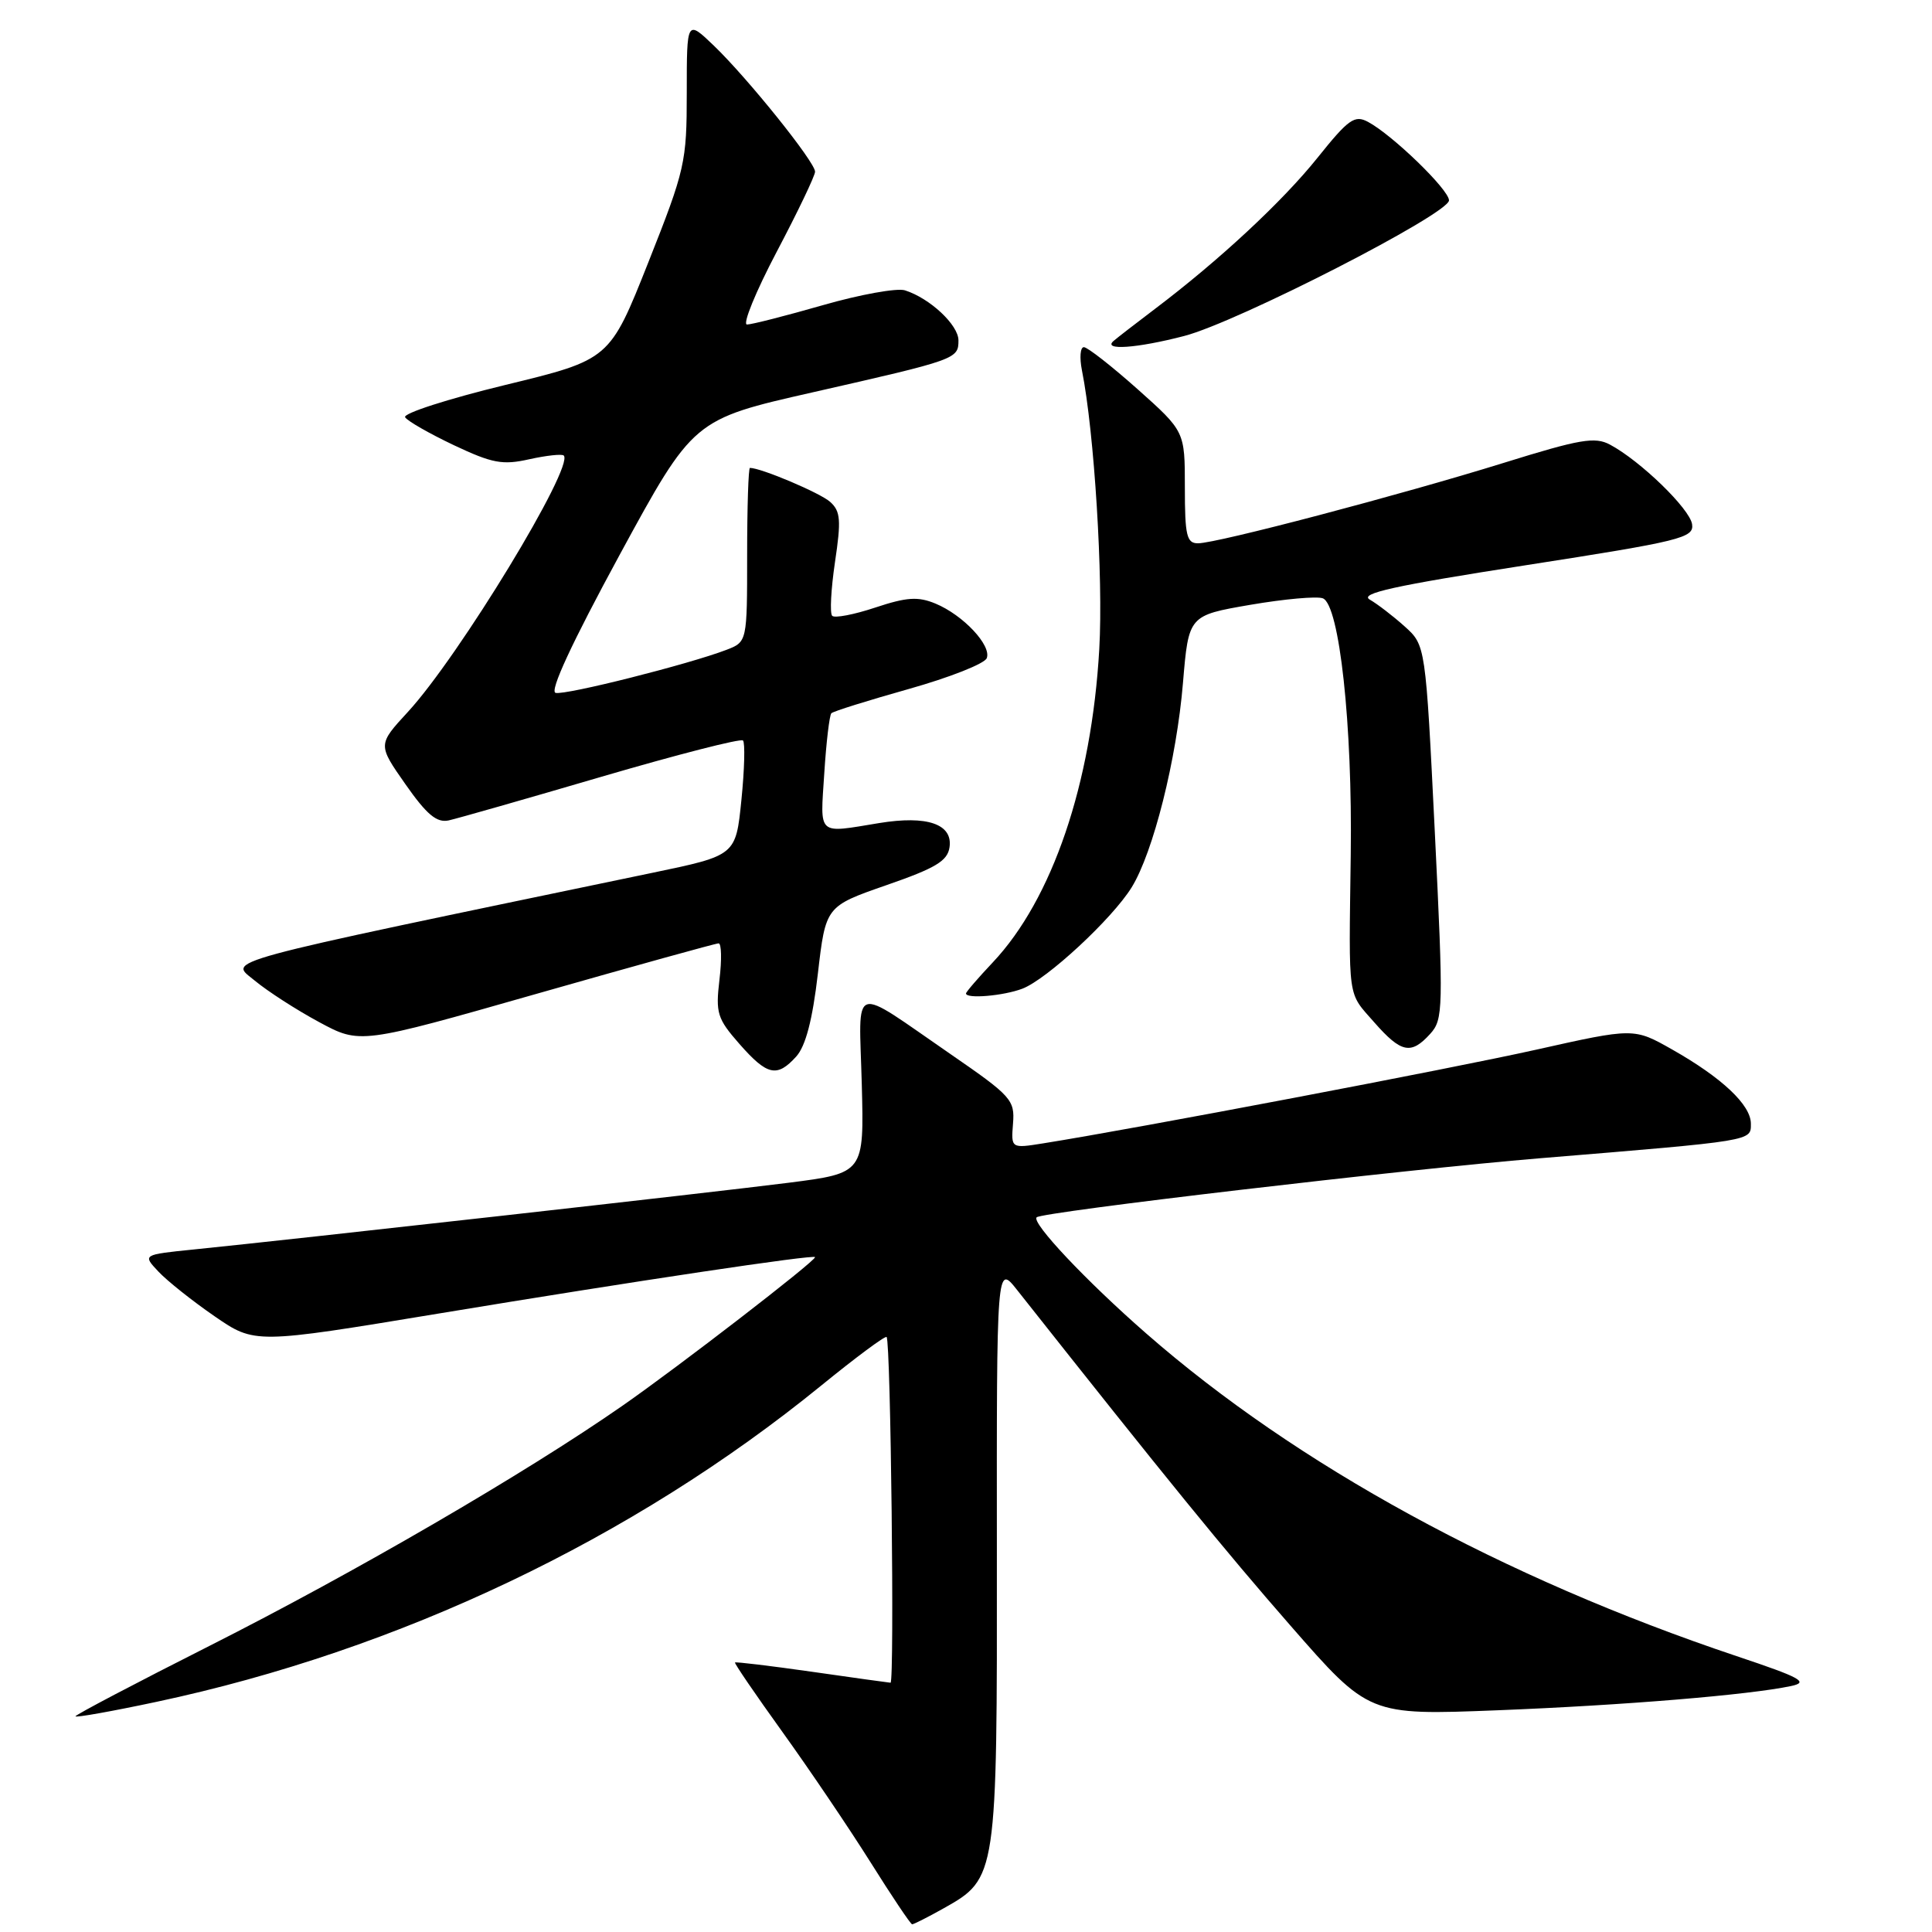 <?xml version="1.0" encoding="UTF-8" standalone="no"?>
<!DOCTYPE svg PUBLIC "-//W3C//DTD SVG 1.1//EN" "http://www.w3.org/Graphics/SVG/1.1/DTD/svg11.dtd" >
<svg xmlns="http://www.w3.org/2000/svg" xmlns:xlink="http://www.w3.org/1999/xlink" version="1.1" viewBox="0 0 256 256">
 <g >
 <path fill="currentColor"
d=" M 125.08 252.84 C 132.10 248.89 132.13 248.67 132.09 205.71 C 132.06 167.50 132.06 167.50 134.78 170.94 C 154.70 196.13 162.20 205.34 170.99 215.40 C 181.38 227.29 181.38 227.29 198.44 226.62 C 215.19 225.96 231.74 224.59 237.32 223.41 C 239.73 222.90 238.67 222.31 230.09 219.44 C 199.10 209.04 171.84 194.14 151.89 176.70 C 143.91 169.73 136.65 162.02 137.36 161.30 C 138.08 160.59 186.03 154.96 204.00 153.48 C 232.52 151.13 232.00 151.21 232.00 148.89 C 232.00 146.41 228.18 142.81 221.58 139.07 C 216.50 136.19 216.50 136.19 203.50 139.10 C 192.21 141.62 150.65 149.52 138.23 151.50 C 133.97 152.18 133.97 152.18 134.23 148.87 C 134.48 145.76 134.01 145.23 126.00 139.71 C 112.53 130.44 113.83 130.01 114.19 143.65 C 114.50 155.44 114.50 155.44 104.50 156.72 C 94.55 157.99 38.68 164.25 25.69 165.56 C 18.88 166.25 18.88 166.25 20.99 168.49 C 22.15 169.73 25.50 172.39 28.43 174.41 C 33.76 178.08 33.76 178.08 58.13 174.05 C 84.12 169.75 108.00 166.18 108.00 166.58 C 108.00 167.14 89.88 181.12 82.46 186.28 C 69.63 195.21 46.94 208.40 27.75 218.09 C 17.99 223.02 10.00 227.22 10.00 227.42 C 10.00 227.62 14.84 226.76 20.75 225.50 C 52.85 218.67 83.85 203.92 108.82 183.59 C 113.40 179.86 117.29 176.97 117.48 177.16 C 118.03 177.72 118.54 223.00 118.00 222.97 C 117.72 222.95 113.02 222.30 107.54 221.51 C 102.06 220.73 97.50 220.18 97.39 220.29 C 97.29 220.41 100.12 224.55 103.68 229.50 C 107.24 234.45 112.48 242.20 115.33 246.73 C 118.17 251.26 120.66 254.97 120.86 254.98 C 121.06 254.99 122.96 254.03 125.08 252.84 Z  M 105.51 139.99 C 106.75 138.61 107.66 135.15 108.37 129.03 C 109.41 120.09 109.41 120.09 117.45 117.29 C 124.00 115.02 125.56 114.08 125.82 112.25 C 126.25 109.19 122.85 108.02 116.50 109.06 C 108.20 110.42 108.68 110.86 109.22 102.48 C 109.48 98.35 109.91 94.76 110.16 94.51 C 110.41 94.25 115.04 92.81 120.43 91.29 C 125.83 89.77 130.47 87.94 130.75 87.21 C 131.40 85.52 127.62 81.50 123.96 79.98 C 121.64 79.02 120.15 79.12 115.99 80.50 C 113.17 81.44 110.60 81.93 110.27 81.60 C 109.94 81.27 110.11 78.07 110.64 74.48 C 111.47 68.93 111.38 67.75 110.01 66.51 C 108.71 65.33 100.85 62.00 99.37 62.00 C 99.17 62.00 99.00 67.19 99.00 73.52 C 99.00 85.05 99.00 85.05 96.25 86.11 C 91.29 88.01 74.94 92.14 73.62 91.81 C 72.79 91.61 75.75 85.23 82.10 73.53 C 91.87 55.57 91.87 55.57 107.71 51.98 C 126.78 47.65 127.00 47.57 127.00 45.10 C 127.00 43.06 123.22 39.52 119.91 38.47 C 118.85 38.14 113.97 39.02 109.06 40.43 C 104.14 41.84 99.61 43.00 98.98 43.00 C 98.36 43.00 100.13 38.66 102.92 33.36 C 105.72 28.05 108.00 23.28 108.00 22.75 C 108.00 21.47 99.10 10.39 94.59 6.05 C 91.00 2.61 91.00 2.61 91.00 12.26 C 91.00 21.53 90.79 22.44 85.90 34.78 C 80.79 47.65 80.79 47.65 66.95 51.01 C 59.34 52.86 53.37 54.78 53.68 55.29 C 53.99 55.79 56.90 57.45 60.14 58.99 C 65.25 61.40 66.59 61.65 70.15 60.85 C 72.41 60.35 74.46 60.13 74.70 60.36 C 76.13 61.80 60.82 86.98 54.05 94.33 C 50.05 98.67 50.05 98.67 53.72 103.91 C 56.54 107.94 57.87 109.05 59.45 108.71 C 60.58 108.46 69.69 105.86 79.71 102.92 C 89.72 99.99 98.16 97.82 98.45 98.12 C 98.74 98.41 98.65 101.96 98.24 106.00 C 97.50 113.35 97.50 113.35 86.50 115.64 C 27.49 127.93 30.40 127.14 33.76 129.94 C 35.46 131.35 39.29 133.82 42.28 135.43 C 47.71 138.36 47.71 138.36 71.12 131.68 C 84.00 128.01 94.84 125.00 95.22 125.00 C 95.60 125.00 95.65 127.17 95.33 129.83 C 94.81 134.24 95.04 134.98 97.98 138.33 C 101.67 142.53 102.96 142.81 105.51 139.99 Z  M 189.51 136.99 C 191.24 135.08 191.27 133.72 190.12 110.24 C 188.90 85.50 188.90 85.50 186.12 83.00 C 184.58 81.62 182.51 80.03 181.50 79.45 C 180.09 78.63 184.74 77.61 202.09 74.91 C 222.81 71.69 224.48 71.27 224.21 69.46 C 223.91 67.42 217.37 61.07 213.34 58.92 C 211.34 57.84 209.35 58.19 199.26 61.33 C 185.58 65.58 161.29 71.98 158.75 71.99 C 157.24 72.00 157.00 70.98 157.00 64.58 C 157.00 57.16 157.00 57.16 150.75 51.58 C 147.31 48.52 144.11 46.01 143.62 46.00 C 143.14 46.00 143.03 47.38 143.36 49.06 C 145.00 57.23 146.20 76.61 145.66 86.00 C 144.64 103.86 139.44 119.15 131.55 127.52 C 129.60 129.59 128.00 131.44 128.00 131.64 C 128.00 132.38 132.96 131.96 135.46 131.01 C 138.71 129.78 147.38 121.74 149.95 117.58 C 152.81 112.95 155.91 100.62 156.75 90.48 C 157.50 81.55 157.50 81.55 165.68 80.14 C 170.18 79.37 174.50 78.98 175.28 79.28 C 177.48 80.12 179.22 96.05 178.98 113.29 C 178.72 132.86 178.51 131.37 182.10 135.47 C 185.67 139.53 186.97 139.79 189.51 136.99 Z  M 156.91 44.52 C 163.95 42.70 192.00 28.33 192.00 26.55 C 192.00 25.14 184.52 17.89 181.27 16.15 C 179.50 15.20 178.69 15.77 174.58 20.90 C 169.92 26.72 161.52 34.52 153.00 40.96 C 150.53 42.83 148.07 44.73 147.55 45.18 C 146.06 46.47 150.64 46.15 156.91 44.52 Z "/>
</g>
</svg>